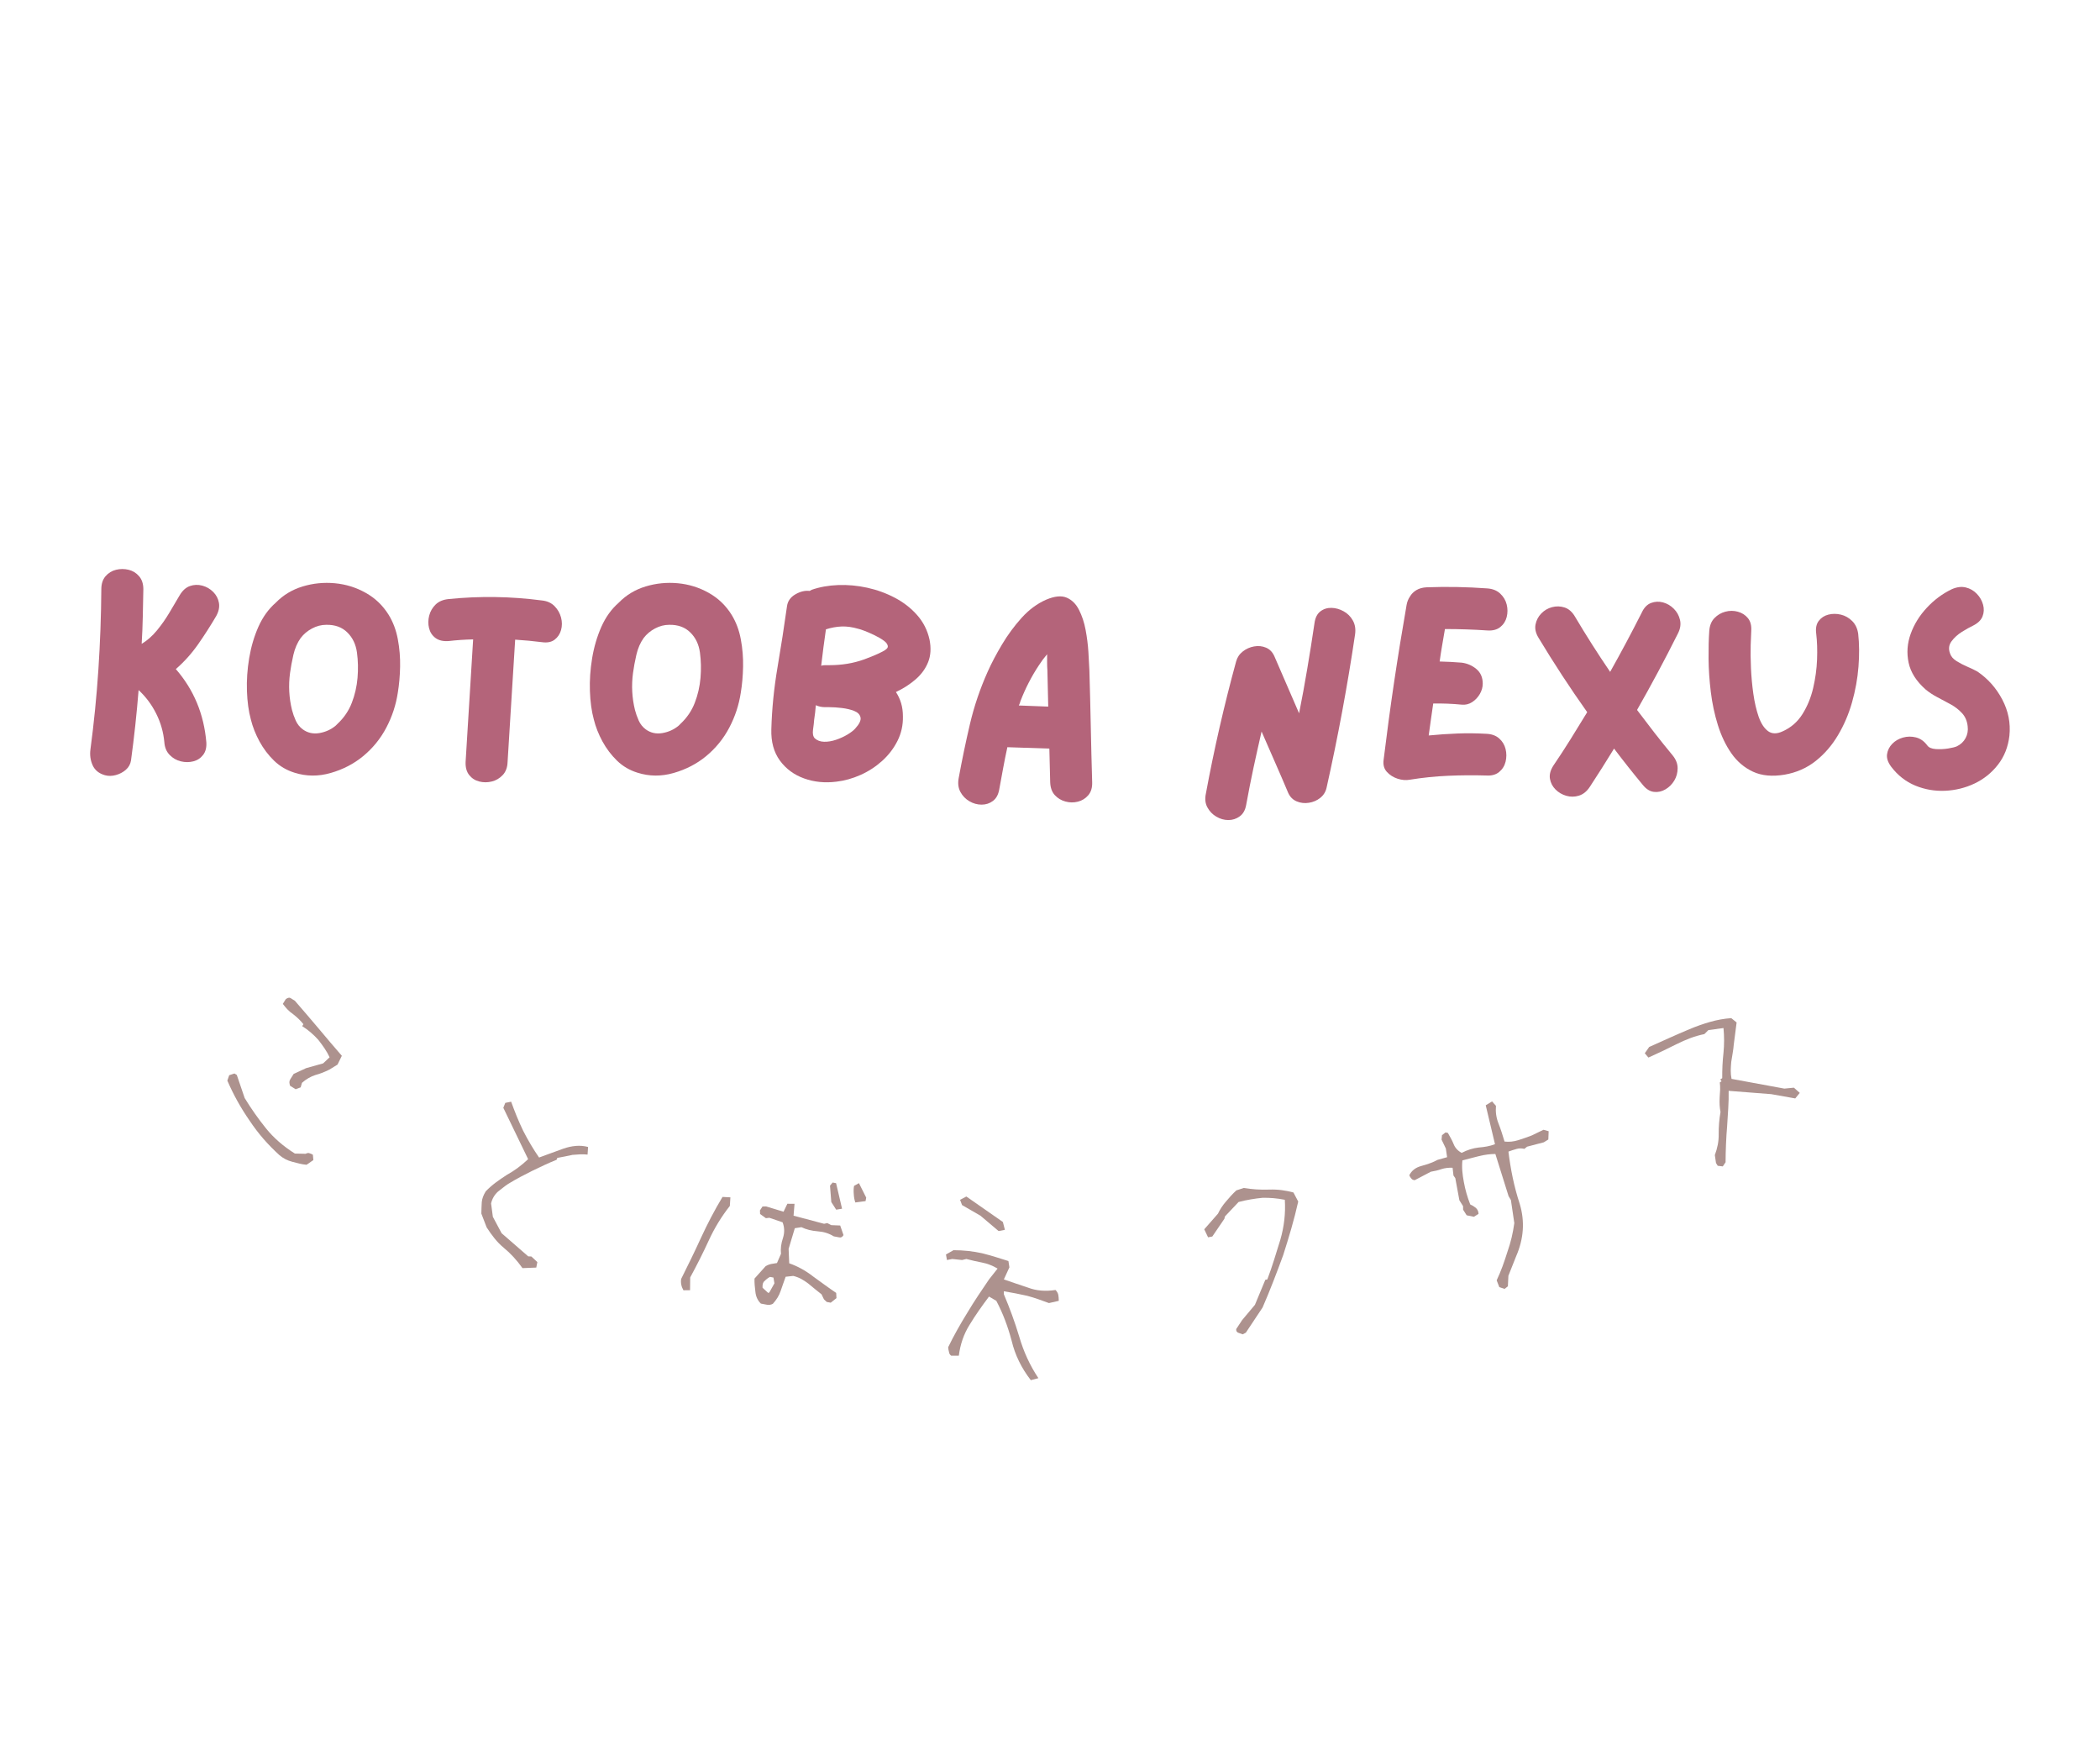 <svg xmlns="http://www.w3.org/2000/svg" xmlns:xlink="http://www.w3.org/1999/xlink" width="940" zoomAndPan="magnify" viewBox="0 0 705 591" height="788" preserveAspectRatio="xMidYMid meet" version="1.0"><defs><g/></defs><g fill="#b4647a" fill-opacity="1"><g transform="translate(25.562, 266.216)"><g><path d="M 47 -59.406 C 45.125 -56.207 43.102 -53.055 40.938 -49.953 C 38.77 -46.859 36.281 -44.086 33.469 -41.641 C 39.477 -34.742 42.891 -26.566 43.703 -17.109 C 43.828 -15.348 43.469 -13.922 42.625 -12.828 C 41.781 -11.734 40.68 -11.016 39.328 -10.672 C 37.984 -10.328 36.594 -10.328 35.156 -10.672 C 33.719 -11.016 32.461 -11.734 31.391 -12.828 C 30.328 -13.922 29.734 -15.348 29.609 -17.109 C 29.297 -20.492 28.383 -23.688 26.875 -26.688 C 25.375 -29.695 23.406 -32.332 20.969 -34.594 C 20.332 -26.633 19.484 -18.77 18.422 -11 C 18.234 -9.75 17.656 -8.695 16.688 -7.844 C 15.719 -7 14.586 -6.406 13.297 -6.062 C 12.016 -5.719 10.812 -5.703 9.688 -6.016 C 7.676 -6.578 6.297 -7.688 5.547 -9.344 C 4.797 -11.008 4.547 -12.781 4.797 -14.656 C 5.984 -23.562 6.875 -32.508 7.469 -41.5 C 8.062 -50.488 8.391 -59.469 8.453 -68.438 C 8.453 -70.25 8.922 -71.703 9.859 -72.797 C 10.805 -73.898 11.984 -74.625 13.391 -74.969 C 14.805 -75.312 16.219 -75.312 17.625 -74.969 C 19.031 -74.625 20.203 -73.898 21.141 -72.797 C 22.086 -71.703 22.562 -70.25 22.562 -68.438 C 22.5 -65.363 22.438 -62.305 22.375 -59.266 C 22.312 -56.223 22.188 -53.172 22 -50.109 C 23.875 -51.234 25.594 -52.75 27.156 -54.656 C 28.727 -56.57 30.141 -58.594 31.391 -60.719 C 32.648 -62.852 33.781 -64.766 34.781 -66.453 C 35.719 -68.023 36.859 -69.047 38.203 -69.516 C 39.555 -69.984 40.938 -70.031 42.344 -69.656 C 43.758 -69.281 44.984 -68.57 46.016 -67.531 C 47.047 -66.5 47.688 -65.281 47.938 -63.875 C 48.188 -62.469 47.875 -60.977 47 -59.406 Z M 47 -59.406 "/></g></g></g><g fill="#b4647a" fill-opacity="1"><g transform="translate(78.198, 266.216)"><g><path d="M 52.266 -59.875 C 53.766 -57.438 54.797 -54.695 55.359 -51.656 C 55.93 -48.613 56.188 -45.539 56.125 -42.438 C 56.062 -39.332 55.805 -36.438 55.359 -33.75 C 54.734 -29.613 53.445 -25.695 51.5 -22 C 49.562 -18.301 46.961 -15.102 43.703 -12.406 C 40.578 -9.832 36.945 -7.953 32.812 -6.766 C 28.676 -5.578 24.633 -5.609 20.688 -6.859 C 18.051 -7.672 15.758 -9.016 13.812 -10.891 C 11.875 -12.773 10.242 -14.926 8.922 -17.344 C 7.609 -19.758 6.641 -22.219 6.016 -24.719 C 5.266 -27.477 4.828 -30.66 4.703 -34.266 C 4.578 -37.867 4.828 -41.551 5.453 -45.312 C 6.078 -49.07 7.109 -52.578 8.547 -55.828 C 9.992 -59.086 11.938 -61.785 14.375 -63.922 C 16.883 -66.492 19.895 -68.312 23.406 -69.375 C 26.914 -70.438 30.52 -70.797 34.219 -70.453 C 37.914 -70.109 41.359 -69.039 44.547 -67.25 C 47.742 -65.469 50.316 -63.008 52.266 -59.875 Z M 35.156 -23.312 C 37.289 -25.312 38.875 -27.645 39.906 -30.312 C 40.938 -32.977 41.578 -35.766 41.828 -38.672 C 42.078 -41.586 42.016 -44.426 41.641 -47.188 C 41.266 -49.945 40.18 -52.203 38.391 -53.953 C 36.609 -55.711 34.242 -56.562 31.297 -56.5 C 29.672 -56.5 28.086 -56.086 26.547 -55.266 C 25.016 -54.453 23.75 -53.391 22.75 -52.078 C 21.625 -50.504 20.805 -48.617 20.297 -46.422 C 19.797 -44.234 19.422 -42.203 19.172 -40.328 C 18.609 -36.129 18.828 -31.992 19.828 -27.922 C 20.141 -26.723 20.562 -25.531 21.094 -24.344 C 21.633 -23.156 22.406 -22.188 23.406 -21.438 C 25.031 -20.238 26.891 -19.812 28.984 -20.156 C 31.086 -20.508 32.926 -21.344 34.5 -22.656 C 34.688 -22.844 34.906 -23.062 35.156 -23.312 Z M 35.156 -23.312 "/></g></g></g><g fill="#b4647a" fill-opacity="1"><g transform="translate(139.105, 266.216)"><g><path d="M 42.859 -64.672 C 44.617 -64.484 46.031 -63.836 47.094 -62.734 C 48.156 -61.641 48.875 -60.375 49.25 -58.938 C 49.625 -57.5 49.625 -56.102 49.25 -54.75 C 48.875 -53.406 48.156 -52.328 47.094 -51.516 C 46.031 -50.703 44.617 -50.422 42.859 -50.672 C 39.922 -51.047 36.914 -51.328 33.844 -51.516 C 33.406 -44.617 32.977 -37.754 32.562 -30.922 C 32.156 -24.098 31.734 -17.27 31.297 -10.438 C 31.234 -8.613 30.688 -7.156 29.656 -6.062 C 28.625 -4.969 27.398 -4.25 25.984 -3.906 C 24.578 -3.562 23.18 -3.562 21.797 -3.906 C 20.422 -4.25 19.297 -4.969 18.422 -6.062 C 17.547 -7.156 17.141 -8.613 17.203 -10.438 C 17.641 -17.27 18.062 -24.129 18.469 -31.016 C 18.875 -37.91 19.297 -44.773 19.734 -51.609 C 16.922 -51.547 14.164 -51.359 11.469 -51.047 C 9.645 -50.922 8.188 -51.266 7.094 -52.078 C 6 -52.891 5.281 -53.984 4.938 -55.359 C 4.594 -56.742 4.609 -58.156 4.984 -59.594 C 5.359 -61.039 6.078 -62.281 7.141 -63.312 C 8.203 -64.344 9.645 -64.953 11.469 -65.141 C 21.938 -66.203 32.398 -66.047 42.859 -64.672 Z M 42.859 -64.672 "/></g></g></g><g fill="#b4647a" fill-opacity="1"><g transform="translate(193.339, 266.216)"><g><path d="M 52.266 -59.875 C 53.766 -57.438 54.797 -54.695 55.359 -51.656 C 55.93 -48.613 56.188 -45.539 56.125 -42.438 C 56.062 -39.332 55.805 -36.438 55.359 -33.75 C 54.734 -29.613 53.445 -25.695 51.5 -22 C 49.562 -18.301 46.961 -15.102 43.703 -12.406 C 40.578 -9.832 36.945 -7.953 32.812 -6.766 C 28.676 -5.578 24.633 -5.609 20.688 -6.859 C 18.051 -7.672 15.758 -9.016 13.812 -10.891 C 11.875 -12.773 10.242 -14.926 8.922 -17.344 C 7.609 -19.758 6.641 -22.219 6.016 -24.719 C 5.266 -27.477 4.828 -30.66 4.703 -34.266 C 4.578 -37.867 4.828 -41.551 5.453 -45.312 C 6.078 -49.07 7.109 -52.578 8.547 -55.828 C 9.992 -59.086 11.938 -61.785 14.375 -63.922 C 16.883 -66.492 19.895 -68.312 23.406 -69.375 C 26.914 -70.438 30.52 -70.797 34.219 -70.453 C 37.914 -70.109 41.359 -69.039 44.547 -67.25 C 47.742 -65.469 50.316 -63.008 52.266 -59.875 Z M 35.156 -23.312 C 37.289 -25.312 38.875 -27.645 39.906 -30.312 C 40.938 -32.977 41.578 -35.766 41.828 -38.672 C 42.078 -41.586 42.016 -44.426 41.641 -47.188 C 41.266 -49.945 40.18 -52.203 38.391 -53.953 C 36.609 -55.711 34.242 -56.562 31.297 -56.5 C 29.672 -56.5 28.086 -56.086 26.547 -55.266 C 25.016 -54.453 23.75 -53.391 22.75 -52.078 C 21.625 -50.504 20.805 -48.617 20.297 -46.422 C 19.797 -44.234 19.422 -42.203 19.172 -40.328 C 18.609 -36.129 18.828 -31.992 19.828 -27.922 C 20.141 -26.723 20.562 -25.531 21.094 -24.344 C 21.633 -23.156 22.406 -22.188 23.406 -21.438 C 25.031 -20.238 26.891 -19.812 28.984 -20.156 C 31.086 -20.508 32.926 -21.344 34.5 -22.656 C 34.688 -22.844 34.906 -23.062 35.156 -23.312 Z M 35.156 -23.312 "/></g></g></g><g fill="#b4647a" fill-opacity="1"><g transform="translate(254.246, 266.216)"><g><path d="M 57.812 -51.516 C 58.375 -48.691 58.219 -46.18 57.344 -43.984 C 56.469 -41.797 55.07 -39.867 53.156 -38.203 C 51.25 -36.547 49.039 -35.125 46.531 -33.938 C 47.281 -32.801 47.859 -31.562 48.266 -30.219 C 48.672 -28.875 48.875 -27.383 48.875 -25.75 C 48.938 -22.812 48.328 -20.07 47.047 -17.531 C 45.766 -14.988 44.039 -12.742 41.875 -10.797 C 39.719 -8.859 37.305 -7.297 34.641 -6.109 C 31.973 -4.922 29.297 -4.172 26.609 -3.859 C 22.723 -3.359 19.086 -3.719 15.703 -4.938 C 12.316 -6.156 9.602 -8.16 7.562 -10.953 C 5.531 -13.742 4.578 -17.238 4.703 -21.438 C 4.891 -28.258 5.578 -35.164 6.766 -42.156 C 7.953 -49.145 9.02 -56.023 9.969 -62.797 C 10.219 -64.484 11.156 -65.797 12.781 -66.734 C 14.414 -67.68 16.016 -68.062 17.578 -67.875 C 17.828 -68 18.047 -68.125 18.234 -68.25 C 20.93 -69.188 23.891 -69.719 27.109 -69.844 C 30.336 -69.969 33.598 -69.672 36.891 -68.953 C 40.18 -68.234 43.285 -67.102 46.203 -65.562 C 49.117 -64.031 51.609 -62.086 53.672 -59.734 C 55.742 -57.391 57.125 -54.648 57.812 -51.516 Z M 33.844 -55.172 C 31.895 -55.742 30.055 -56 28.328 -55.938 C 26.609 -55.875 24.844 -55.555 23.031 -54.984 C 22.719 -52.922 22.438 -50.883 22.188 -48.875 C 21.938 -46.875 21.688 -44.836 21.438 -42.766 C 21.875 -42.891 22.312 -42.953 22.75 -42.953 C 23.125 -42.953 23.625 -42.953 24.25 -42.953 C 26.258 -42.953 28.234 -43.109 30.172 -43.422 C 32.117 -43.734 34.062 -44.238 36 -44.938 C 36.5 -45.125 37.375 -45.469 38.625 -45.969 C 39.883 -46.469 41.047 -47 42.109 -47.562 C 43.172 -48.125 43.734 -48.625 43.797 -49.062 C 43.859 -49.758 43.453 -50.438 42.578 -51.094 C 41.703 -51.75 40.648 -52.375 39.422 -52.969 C 38.203 -53.562 37.062 -54.062 36 -54.469 C 34.938 -54.875 34.219 -55.109 33.844 -55.172 Z M 32.812 -21.625 C 34.25 -23.188 34.859 -24.453 34.641 -25.422 C 34.422 -26.398 33.711 -27.125 32.516 -27.594 C 31.328 -28.062 29.945 -28.391 28.375 -28.578 C 26.812 -28.766 25.406 -28.859 24.156 -28.859 C 23.594 -28.859 23.125 -28.859 22.75 -28.859 C 21.625 -28.859 20.586 -29.078 19.641 -29.516 C 19.578 -28.703 19.5 -27.883 19.406 -27.062 C 19.312 -26.25 19.203 -25.438 19.078 -24.625 C 19.016 -23.75 18.891 -22.648 18.703 -21.328 C 18.516 -20.016 18.703 -19.047 19.266 -18.422 C 20.078 -17.672 21.125 -17.281 22.406 -17.25 C 23.695 -17.219 25.031 -17.438 26.406 -17.906 C 27.789 -18.375 29.062 -18.953 30.219 -19.641 C 31.375 -20.336 32.238 -21 32.812 -21.625 Z M 32.812 -21.625 "/></g></g></g><g fill="#b4647a" fill-opacity="1"><g transform="translate(317.033, 266.216)"><g><path d="M 48.688 -41.266 C 48.875 -34.992 49.031 -28.723 49.156 -22.453 C 49.281 -16.191 49.438 -9.93 49.625 -3.672 C 49.688 -1.848 49.25 -0.391 48.312 0.703 C 47.375 1.797 46.211 2.516 44.828 2.859 C 43.453 3.211 42.062 3.195 40.656 2.812 C 39.25 2.438 38.055 1.719 37.078 0.656 C 36.109 -0.406 35.594 -1.848 35.531 -3.672 C 35.469 -5.547 35.422 -7.422 35.391 -9.297 C 35.359 -11.18 35.312 -13.066 35.25 -14.953 L 21.156 -15.422 C 20.645 -13.098 20.172 -10.742 19.734 -8.359 C 19.297 -5.984 18.859 -3.602 18.422 -1.219 C 18.109 0.531 17.398 1.812 16.297 2.625 C 15.203 3.445 13.938 3.859 12.5 3.859 C 11.062 3.859 9.695 3.477 8.406 2.719 C 7.125 1.969 6.125 0.938 5.406 -0.375 C 4.688 -1.688 4.484 -3.223 4.797 -4.984 C 5.922 -11.117 7.188 -17.191 8.594 -23.203 C 10.008 -29.223 12 -35.086 14.562 -40.797 C 15.82 -43.617 17.422 -46.656 19.359 -49.906 C 21.305 -53.164 23.516 -56.16 25.984 -58.891 C 28.461 -61.617 31.207 -63.641 34.219 -64.953 C 37.039 -66.141 39.328 -66.359 41.078 -65.609 C 42.828 -64.859 44.203 -63.492 45.203 -61.516 C 46.211 -59.547 46.953 -57.305 47.422 -54.797 C 47.891 -52.297 48.203 -49.82 48.359 -47.375 C 48.516 -44.926 48.625 -42.891 48.688 -41.266 Z M 25.562 -30.922 C 25.5 -30.672 25.422 -30.422 25.328 -30.172 C 25.234 -29.922 25.125 -29.672 25 -29.422 C 26.695 -29.359 28.359 -29.297 29.984 -29.234 C 31.617 -29.172 33.25 -29.109 34.875 -29.047 C 34.812 -31.047 34.766 -33.062 34.734 -35.094 C 34.703 -37.133 34.656 -39.191 34.594 -41.266 C 34.531 -42.078 34.5 -42.938 34.5 -43.844 C 34.5 -44.758 34.5 -45.688 34.5 -46.625 C 33.438 -45.375 32.523 -44.148 31.766 -42.953 C 30.516 -41.078 29.375 -39.133 28.344 -37.125 C 27.312 -35.125 26.383 -33.055 25.562 -30.922 Z M 25.562 -30.922 "/></g></g></g><g fill="#b4647a" fill-opacity="1"><g transform="translate(371.361, 266.216)"><g/></g></g><g fill="#b4647a" fill-opacity="1"><g transform="translate(399.935, 266.216)"><g><path d="M 41.359 -57.062 C 41.609 -58.875 42.266 -60.188 43.328 -61 C 44.398 -61.82 45.641 -62.219 47.047 -62.188 C 48.453 -62.156 49.812 -61.773 51.125 -61.047 C 52.445 -60.328 53.484 -59.297 54.234 -57.953 C 54.984 -56.609 55.234 -55.055 54.984 -53.297 C 52.422 -36.004 49.227 -18.832 45.406 -1.781 C 45.094 -0.406 44.383 0.719 43.281 1.594 C 42.188 2.469 40.914 3.016 39.469 3.234 C 38.031 3.461 36.672 3.305 35.391 2.766 C 34.109 2.234 33.156 1.281 32.531 -0.094 C 31.082 -3.539 29.602 -6.973 28.094 -10.391 C 26.594 -13.805 25.094 -17.238 23.594 -20.688 C 22.656 -16.602 21.742 -12.508 20.859 -8.406 C 19.984 -4.301 19.172 -0.18 18.422 3.953 C 18.109 5.703 17.383 6.984 16.25 7.797 C 15.125 8.617 13.859 9.031 12.453 9.031 C 11.047 9.031 9.695 8.648 8.406 7.891 C 7.125 7.141 6.125 6.102 5.406 4.781 C 4.688 3.469 4.516 1.938 4.891 0.188 C 7.648 -14.727 11.035 -29.52 15.047 -44.188 C 15.422 -45.562 16.172 -46.688 17.297 -47.562 C 18.422 -48.438 19.688 -49 21.094 -49.25 C 22.508 -49.5 23.844 -49.359 25.094 -48.828 C 26.352 -48.297 27.297 -47.312 27.922 -45.875 L 36.188 -26.797 C 37.188 -31.805 38.109 -36.832 38.953 -41.875 C 39.805 -46.914 40.609 -51.977 41.359 -57.062 Z M 41.359 -57.062 "/></g></g></g><g fill="#b4647a" fill-opacity="1"><g transform="translate(459.714, 266.216)"><g><path d="M 39.203 -19.922 C 41.016 -19.859 42.469 -19.344 43.562 -18.375 C 44.664 -17.406 45.391 -16.211 45.734 -14.797 C 46.078 -13.391 46.078 -11.977 45.734 -10.562 C 45.391 -9.156 44.664 -8 43.562 -7.094 C 42.469 -6.188 41.016 -5.797 39.203 -5.922 C 34.941 -6.047 30.676 -6.016 26.406 -5.828 C 22.145 -5.641 17.883 -5.203 13.625 -4.516 C 12.312 -4.266 10.93 -4.375 9.484 -4.844 C 8.047 -5.312 6.844 -6.078 5.875 -7.141 C 4.906 -8.203 4.547 -9.582 4.797 -11.281 C 5.859 -19.988 7.031 -28.664 8.312 -37.312 C 9.602 -45.969 11 -54.586 12.5 -63.172 C 12.688 -64.234 13.062 -65.172 13.625 -65.984 C 14.125 -66.859 14.844 -67.578 15.781 -68.141 C 16.727 -68.711 17.891 -69.031 19.266 -69.094 C 26.035 -69.344 32.805 -69.219 39.578 -68.719 C 41.391 -68.594 42.844 -68.008 43.938 -66.969 C 45.039 -65.938 45.766 -64.711 46.109 -63.297 C 46.453 -61.891 46.453 -60.5 46.109 -59.125 C 45.766 -57.75 45.039 -56.617 43.938 -55.734 C 42.844 -54.859 41.391 -54.484 39.578 -54.609 C 34.941 -54.922 30.207 -55.078 25.375 -55.078 C 25.062 -53.266 24.75 -51.445 24.438 -49.625 C 24.125 -47.812 23.844 -46 23.594 -44.188 C 26.164 -44.125 28.641 -43.992 31.016 -43.797 C 32.898 -43.547 34.547 -42.828 35.953 -41.641 C 37.359 -40.453 38.062 -38.82 38.062 -36.75 C 38.062 -35.562 37.734 -34.398 37.078 -33.266 C 36.422 -32.141 35.562 -31.234 34.5 -30.547 C 33.438 -29.859 32.273 -29.578 31.016 -29.703 C 27.816 -30.016 24.625 -30.141 21.438 -30.078 C 21.188 -28.328 20.93 -26.555 20.672 -24.766 C 20.422 -22.984 20.172 -21.18 19.922 -19.359 C 23.117 -19.672 26.316 -19.891 29.516 -20.016 C 32.711 -20.141 35.941 -20.109 39.203 -19.922 Z M 39.203 -19.922 "/></g></g></g><g fill="#b4647a" fill-opacity="1"><g transform="translate(510.752, 266.216)"><g><path d="M 40.422 -60.625 C 41.172 -62.258 42.203 -63.328 43.516 -63.828 C 44.836 -64.328 46.188 -64.391 47.562 -64.016 C 48.938 -63.641 50.141 -62.93 51.172 -61.891 C 52.211 -60.859 52.906 -59.609 53.25 -58.141 C 53.594 -56.672 53.359 -55.148 52.547 -53.578 C 48.223 -44.93 43.648 -36.379 38.828 -27.922 C 40.766 -25.348 42.719 -22.789 44.688 -20.25 C 46.664 -17.719 48.691 -15.195 50.766 -12.688 C 51.891 -11.312 52.453 -9.867 52.453 -8.359 C 52.453 -6.859 52.078 -5.477 51.328 -4.219 C 50.578 -2.969 49.586 -1.984 48.359 -1.266 C 47.141 -0.547 45.852 -0.266 44.5 -0.422 C 43.156 -0.578 41.922 -1.344 40.797 -2.719 C 37.473 -6.727 34.242 -10.805 31.109 -14.953 C 28.422 -10.555 25.695 -6.258 22.938 -2.062 C 21.938 -0.562 20.727 0.406 19.312 0.844 C 17.906 1.281 16.492 1.297 15.078 0.891 C 13.672 0.484 12.469 -0.219 11.469 -1.219 C 10.469 -2.219 9.844 -3.406 9.594 -4.781 C 9.344 -6.164 9.719 -7.645 10.719 -9.219 C 12.719 -12.156 14.656 -15.129 16.531 -18.141 C 18.414 -21.148 20.27 -24.16 22.094 -27.172 C 19.207 -31.242 16.398 -35.363 13.672 -39.531 C 10.953 -43.695 8.305 -47.91 5.734 -52.172 C 4.797 -53.734 4.469 -55.219 4.75 -56.625 C 5.031 -58.039 5.672 -59.266 6.672 -60.297 C 7.672 -61.336 8.875 -62.047 10.281 -62.422 C 11.695 -62.797 13.094 -62.766 14.469 -62.328 C 15.852 -61.891 17.016 -60.883 17.953 -59.312 C 21.711 -52.977 25.66 -46.773 29.797 -40.703 C 33.492 -47.285 37.035 -53.926 40.422 -60.625 Z M 40.422 -60.625 "/></g></g></g><g fill="#b4647a" fill-opacity="1"><g transform="translate(568.84, 266.216)"><g><path d="M 54.984 -53.484 C 55.359 -50.098 55.391 -46.414 55.078 -42.438 C 54.766 -38.457 54.047 -34.477 52.922 -30.5 C 51.797 -26.52 50.211 -22.82 48.172 -19.406 C 46.141 -15.988 43.633 -13.102 40.656 -10.75 C 37.676 -8.406 34.211 -6.891 30.266 -6.203 C 26.129 -5.516 22.602 -5.844 19.688 -7.188 C 16.781 -8.539 14.367 -10.578 12.453 -13.297 C 10.547 -16.023 9.023 -19.191 7.891 -22.797 C 6.766 -26.398 5.969 -30.129 5.5 -33.984 C 5.031 -37.836 4.781 -41.551 4.75 -45.125 C 4.719 -48.695 4.797 -51.797 4.984 -54.422 C 5.109 -56.242 5.688 -57.688 6.719 -58.75 C 7.75 -59.812 8.969 -60.531 10.375 -60.906 C 11.789 -61.281 13.188 -61.281 14.562 -60.906 C 15.945 -60.531 17.078 -59.812 17.953 -58.75 C 18.828 -57.688 19.203 -56.242 19.078 -54.422 C 19.016 -53.484 18.953 -51.898 18.891 -49.672 C 18.828 -47.453 18.859 -44.898 18.984 -42.016 C 19.109 -39.129 19.375 -36.242 19.781 -33.359 C 20.188 -30.484 20.781 -27.914 21.562 -25.656 C 22.352 -23.406 23.406 -21.789 24.719 -20.812 C 26.039 -19.844 27.703 -19.832 29.703 -20.781 C 32.461 -22.031 34.656 -23.953 36.281 -26.547 C 37.914 -29.148 39.109 -32.051 39.859 -35.25 C 40.609 -38.445 41.047 -41.641 41.172 -44.828 C 41.297 -48.023 41.203 -50.91 40.891 -53.484 C 40.641 -55.305 40.922 -56.75 41.734 -57.812 C 42.547 -58.875 43.625 -59.578 44.969 -59.922 C 46.32 -60.266 47.719 -60.266 49.156 -59.922 C 50.602 -59.578 51.875 -58.859 52.969 -57.766 C 54.062 -56.672 54.734 -55.242 54.984 -53.484 Z M 54.984 -53.484 "/></g></g></g><g fill="#b4647a" fill-opacity="1"><g transform="translate(628.807, 266.216)"><g><path d="M 35.062 -40.797 C 38.57 -38.41 41.344 -35.289 43.375 -31.438 C 45.414 -27.582 46.219 -23.523 45.781 -19.266 C 45.344 -15.504 44.055 -12.258 41.922 -9.531 C 39.797 -6.812 37.18 -4.711 34.078 -3.234 C 30.973 -1.766 27.68 -0.953 24.203 -0.797 C 20.723 -0.641 17.383 -1.219 14.188 -2.531 C 11 -3.852 8.305 -5.957 6.109 -8.844 C 4.984 -10.344 4.516 -11.75 4.703 -13.062 C 4.891 -14.383 5.469 -15.547 6.438 -16.547 C 7.406 -17.547 8.609 -18.25 10.047 -18.656 C 11.492 -19.062 12.953 -19.078 14.422 -18.703 C 15.898 -18.328 17.172 -17.422 18.234 -15.984 C 18.734 -15.297 19.672 -14.898 21.047 -14.797 C 22.43 -14.703 23.812 -14.766 25.188 -14.984 C 26.57 -15.211 27.547 -15.453 28.109 -15.703 C 29.422 -16.328 30.406 -17.25 31.062 -18.469 C 31.719 -19.688 31.953 -21.02 31.766 -22.469 C 31.578 -24.219 30.953 -25.672 29.891 -26.828 C 28.828 -27.992 27.555 -28.984 26.078 -29.797 C 24.609 -30.609 23.117 -31.406 21.609 -32.188 C 20.109 -32.977 18.797 -33.844 17.672 -34.781 C 14.535 -37.539 12.625 -40.547 11.938 -43.797 C 11.25 -47.055 11.484 -50.285 12.641 -53.484 C 13.797 -56.68 15.598 -59.594 18.047 -62.219 C 20.492 -64.852 23.281 -66.926 26.406 -68.438 C 28.102 -69.188 29.672 -69.391 31.109 -69.047 C 32.555 -68.703 33.797 -67.992 34.828 -66.922 C 35.859 -65.859 36.562 -64.633 36.938 -63.25 C 37.312 -61.875 37.25 -60.562 36.75 -59.312 C 36.25 -58.062 35.188 -57.031 33.562 -56.219 C 32.488 -55.707 31.25 -55.016 29.844 -54.141 C 28.438 -53.266 27.273 -52.211 26.359 -50.984 C 25.453 -49.766 25.281 -48.406 25.844 -46.906 C 26.156 -45.906 26.891 -45.039 28.047 -44.312 C 29.211 -43.594 30.453 -42.953 31.766 -42.391 C 33.086 -41.828 34.188 -41.297 35.062 -40.797 Z M 35.062 -40.797 "/></g></g></g><g fill="#ad928e" fill-opacity="1"><g transform="translate(49.308, 364.717)"><g><path d="M 44.531 23.031 C 42.625 21.301 40.836 19.484 39.172 17.578 C 37.516 15.672 35.961 13.633 34.516 11.469 C 31.547 7.195 29.047 2.703 27.016 -2.016 L 27.641 -3.828 L 29.406 -4.406 L 30.188 -3.922 L 32.828 3.828 C 34.992 7.379 37.367 10.758 39.953 13.969 C 42.523 17.176 45.77 20.008 49.688 22.469 L 53.312 22.547 C 53.82 22.266 54.258 22.207 54.625 22.375 C 55.07 22.508 55.441 22.672 55.734 22.859 L 55.891 24.656 L 53.609 26.234 C 52.785 26.16 51.984 26.031 51.203 25.844 C 50.422 25.664 49.629 25.461 48.828 25.234 C 47.234 24.828 45.801 24.094 44.531 23.031 Z M 48.062 -0.297 C 47.938 -0.711 47.863 -1.094 47.844 -1.438 C 47.832 -1.781 47.93 -2.117 48.141 -2.453 C 48.348 -2.785 48.539 -3.094 48.719 -3.375 C 48.895 -3.664 49.078 -3.957 49.266 -4.25 L 53.469 -6.203 L 59.172 -7.797 L 61.344 -9.844 C 60.863 -10.875 60.297 -11.875 59.641 -12.844 C 58.984 -13.812 58.285 -14.766 57.547 -15.703 C 55.898 -17.535 54.098 -19.066 52.141 -20.297 L 52.547 -20.953 C 51.617 -22.129 50.461 -23.254 49.078 -24.328 C 48.336 -24.836 47.695 -25.379 47.156 -25.953 C 46.625 -26.523 46.117 -27.129 45.641 -27.766 L 46.625 -29.344 C 47.281 -29.852 47.828 -29.973 48.266 -29.703 C 48.453 -29.586 48.664 -29.453 48.906 -29.297 C 49.145 -29.148 49.406 -28.988 49.688 -28.812 C 51.039 -27.227 52.375 -25.68 53.688 -24.172 C 55 -22.66 56.301 -21.129 57.594 -19.578 C 58.926 -18.004 60.238 -16.445 61.531 -14.906 C 62.832 -13.363 64.141 -11.844 65.453 -10.344 L 64 -7.391 L 61.266 -5.703 C 60.484 -5.316 59.695 -4.969 58.906 -4.656 C 58.125 -4.352 57.328 -4.094 56.516 -3.875 C 54.922 -3.344 53.441 -2.477 52.078 -1.281 L 51.625 0.25 L 49.938 0.875 Z M 48.062 -0.297 "/></g></g></g><g fill="#ad928e" fill-opacity="1"><g transform="translate(126.176, 412.268)"><g><path d="M 49.234 13.375 C 47.316 10.688 45.238 8.426 43 6.594 C 41.852 5.645 40.801 4.578 39.844 3.391 C 38.895 2.203 38.008 0.961 37.188 -0.328 L 35.422 -4.922 C 35.441 -5.586 35.457 -6.234 35.469 -6.859 C 35.477 -7.484 35.508 -8.125 35.562 -8.781 C 35.664 -9.938 36.113 -11.148 36.906 -12.422 C 37.938 -13.484 39.047 -14.457 40.234 -15.344 C 41.43 -16.227 42.676 -17.086 43.969 -17.922 C 46.531 -19.336 48.914 -21.098 51.125 -23.203 L 42.797 -40.438 L 43.453 -42.094 L 45.422 -42.484 C 46.004 -40.867 46.625 -39.25 47.281 -37.625 C 47.945 -36.008 48.664 -34.391 49.438 -32.766 C 51.113 -29.492 52.898 -26.488 54.797 -23.75 C 56.148 -24.258 57.516 -24.758 58.891 -25.25 C 60.266 -25.738 61.625 -26.234 62.969 -26.734 C 64.363 -27.223 65.75 -27.523 67.125 -27.641 C 68.508 -27.766 69.883 -27.648 71.25 -27.297 L 71.078 -24.734 C 70.211 -24.828 69.363 -24.852 68.531 -24.812 C 67.695 -24.781 66.863 -24.723 66.031 -24.641 C 65.176 -24.473 64.32 -24.297 63.469 -24.109 C 62.613 -23.93 61.766 -23.77 60.922 -23.625 L 60.688 -23 C 59.312 -22.445 57.953 -21.859 56.609 -21.234 C 55.273 -20.609 53.906 -19.957 52.5 -19.281 C 51.145 -18.613 49.797 -17.922 48.453 -17.203 C 47.117 -16.484 45.781 -15.719 44.438 -14.906 C 43.863 -14.531 43.285 -14.109 42.703 -13.641 C 42.129 -13.18 41.551 -12.727 40.969 -12.281 C 39.812 -11.219 39.051 -9.906 38.688 -8.344 L 39.281 -3.859 L 42.219 1.656 L 51.156 9.422 L 52.219 9.469 L 54.219 11.344 L 53.859 13.188 Z M 49.234 13.375 "/></g></g></g><g fill="#ad928e" fill-opacity="1"><g transform="translate(210.533, 444.726)"><g><path d="M 18.906 -11.656 C 18.727 -11.977 18.582 -12.281 18.469 -12.562 C 18.352 -12.844 18.266 -13.133 18.203 -13.438 C 18.047 -14.133 18.031 -14.816 18.156 -15.484 C 19.258 -17.691 20.375 -19.953 21.5 -22.266 C 22.625 -24.578 23.727 -26.922 24.812 -29.297 C 25.883 -31.617 27.02 -33.926 28.219 -36.219 C 29.426 -38.52 30.695 -40.773 32.031 -42.984 L 34.672 -42.844 L 34.484 -39.953 C 31.68 -36.41 29.312 -32.523 27.375 -28.297 C 25.508 -24.234 23.441 -20.117 21.172 -15.953 L 21.125 -11.672 Z M 44.891 -7.188 C 43.828 -8.238 43.219 -9.555 43.062 -11.141 C 42.969 -11.848 42.891 -12.578 42.828 -13.328 C 42.766 -14.086 42.742 -14.836 42.766 -15.578 L 46.469 -19.703 C 47.008 -20.055 47.629 -20.312 48.328 -20.469 C 48.641 -20.52 48.957 -20.57 49.281 -20.625 C 49.602 -20.688 49.945 -20.742 50.312 -20.797 L 51.656 -23.891 C 51.469 -25.586 51.695 -27.379 52.344 -29.266 C 52.895 -31.055 52.844 -32.789 52.188 -34.469 L 47.75 -35.984 L 46.594 -35.844 L 44.641 -37.25 L 44.594 -38.469 L 45.453 -39.766 L 46.656 -39.797 L 52.516 -38.016 L 53.797 -40.688 L 56.203 -40.672 L 55.875 -36.688 L 66.125 -33.969 L 67.203 -34.203 L 68.531 -33.516 L 71.531 -33.391 L 72.641 -30.172 C 72.285 -29.547 71.832 -29.285 71.281 -29.391 C 71.008 -29.441 70.707 -29.5 70.375 -29.562 C 70.039 -29.625 69.707 -29.688 69.375 -29.75 C 67.781 -30.738 65.992 -31.301 64.016 -31.438 C 61.922 -31.602 60.086 -32.066 58.516 -32.828 L 56.297 -32.484 L 54.219 -25.562 L 54.422 -20.703 C 55.859 -20.203 57.254 -19.578 58.609 -18.828 C 59.961 -18.078 61.266 -17.211 62.516 -16.234 C 63.836 -15.297 65.125 -14.363 66.375 -13.438 C 67.633 -12.52 68.906 -11.629 70.188 -10.766 L 70.281 -9.016 L 68.359 -7.484 L 67.016 -7.734 L 66.078 -8.609 L 65.266 -10.297 C 64.516 -10.898 63.766 -11.5 63.016 -12.094 C 62.273 -12.695 61.555 -13.289 60.859 -13.875 C 60.066 -14.488 59.254 -15.02 58.422 -15.469 C 57.586 -15.914 56.703 -16.25 55.766 -16.469 L 53.219 -16.188 C 52.945 -15.383 52.664 -14.594 52.375 -13.812 C 52.094 -13.031 51.816 -12.238 51.547 -11.438 C 51.273 -10.625 50.914 -9.859 50.469 -9.141 C 50.02 -8.422 49.504 -7.742 48.922 -7.109 C 48.285 -6.773 47.633 -6.672 46.969 -6.797 C 46.582 -6.867 46.238 -6.93 45.938 -6.984 C 45.633 -7.047 45.285 -7.113 44.891 -7.188 Z M 47.75 -10.938 L 49.453 -13.984 L 49.125 -15.922 L 47.969 -16.141 C 47.32 -15.805 46.719 -15.348 46.156 -14.766 C 45.613 -14.359 45.383 -13.602 45.469 -12.5 L 47.375 -10.75 Z M 70.188 -38.703 L 68.547 -41.266 L 68.109 -46.766 L 68.984 -47.812 L 70.156 -47.594 L 72.156 -39.031 Z M 76.609 -41.125 C 76.316 -41.977 76.145 -42.895 76.094 -43.875 C 76 -44.938 76.031 -45.879 76.188 -46.703 L 77.828 -47.609 L 80.266 -42.75 L 80.047 -41.578 Z M 76.609 -41.125 "/></g></g></g><g fill="#ad928e" fill-opacity="1"><g transform="translate(299.73, 460.965)"><g><path d="M 46.328 2.281 C 44.754 0.25 43.43 -1.863 42.359 -4.062 C 41.285 -6.258 40.469 -8.539 39.906 -10.906 C 39.281 -13.27 38.547 -15.566 37.703 -17.797 C 36.859 -20.023 35.875 -22.207 34.75 -24.344 L 32.297 -25.781 C 31.109 -24.207 29.961 -22.629 28.859 -21.047 C 27.766 -19.473 26.738 -17.895 25.781 -16.312 C 23.863 -13.27 22.656 -9.805 22.156 -5.922 L 19.609 -5.922 C 19.16 -6.254 18.91 -6.676 18.859 -7.188 C 18.68 -7.801 18.594 -8.336 18.594 -8.797 C 19.551 -10.766 20.566 -12.707 21.641 -14.625 C 22.711 -16.539 23.844 -18.457 25.031 -20.375 C 26.207 -22.344 27.414 -24.258 28.656 -26.125 C 29.895 -27.988 31.109 -29.789 32.297 -31.531 L 35.172 -35.172 C 33.484 -36.18 31.734 -36.859 29.922 -37.203 C 29.023 -37.367 28.156 -37.551 27.312 -37.75 C 26.469 -37.945 25.594 -38.16 24.688 -38.391 L 23.25 -38.047 L 19.953 -38.391 L 18.172 -38.047 L 17.844 -39.906 L 20.375 -41.344 C 23.695 -41.344 26.879 -41.004 29.922 -40.328 C 31.504 -39.93 33.023 -39.508 34.484 -39.062 C 35.953 -38.613 37.395 -38.16 38.812 -37.703 L 39.141 -35.594 L 37.281 -31.531 C 38.633 -31.082 39.988 -30.617 41.344 -30.141 C 42.695 -29.66 44.078 -29.195 45.484 -28.75 C 48.191 -27.727 51.238 -27.473 54.625 -27.984 C 55.125 -27.473 55.43 -26.938 55.547 -26.375 C 55.598 -26.094 55.641 -25.781 55.672 -25.438 C 55.703 -25.102 55.719 -24.738 55.719 -24.344 L 52.422 -23.594 C 51.234 -24.039 50.035 -24.473 48.828 -24.891 C 47.617 -25.316 46.363 -25.703 45.062 -26.047 C 43.82 -26.328 42.551 -26.594 41.25 -26.844 C 39.957 -27.094 38.633 -27.332 37.281 -27.562 L 37.281 -26.547 C 38.238 -24.297 39.156 -21.973 40.031 -19.578 C 40.906 -17.18 41.707 -14.77 42.438 -12.344 C 43.906 -7.27 46.051 -2.617 48.875 1.609 Z M 35.516 -47.766 L 29.422 -52.922 L 23.25 -56.484 L 22.578 -58.25 L 24.688 -59.359 L 36.953 -50.812 L 37.625 -48.188 Z M 35.516 -47.766 "/></g></g></g><g fill="#ad928e" fill-opacity="1"><g transform="translate(389.833, 460.42)"><g><path d="M 27.391 -12.562 C 27.16 -12.645 26.922 -12.727 26.672 -12.812 C 26.422 -12.906 26.176 -12.988 25.938 -13.062 C 25.383 -13.25 25.129 -13.664 25.172 -14.312 L 27.172 -17.344 L 31.469 -22.469 L 34.953 -30.859 L 35.625 -30.984 C 36.469 -33.211 37.234 -35.438 37.922 -37.656 C 38.617 -39.883 39.305 -42.094 39.984 -44.281 C 41.273 -48.707 41.781 -53.188 41.5 -57.719 C 38.945 -58.219 36.441 -58.438 33.984 -58.375 C 32.734 -58.258 31.441 -58.086 30.109 -57.859 C 28.773 -57.641 27.395 -57.344 25.969 -56.969 L 21.391 -52.125 L 21.203 -51.328 L 17.156 -45.391 L 15.734 -45.125 L 14.453 -47.812 L 19.062 -53.062 C 19.383 -53.758 19.77 -54.445 20.219 -55.125 C 20.664 -55.812 21.164 -56.473 21.719 -57.109 C 22.281 -57.785 22.848 -58.438 23.422 -59.062 C 23.992 -59.688 24.598 -60.289 25.234 -60.875 L 27.672 -61.672 C 29.023 -61.461 30.426 -61.305 31.875 -61.203 C 33.332 -61.109 34.805 -61.086 36.297 -61.141 C 37.766 -61.191 39.16 -61.129 40.484 -60.953 C 41.816 -60.773 43.117 -60.516 44.391 -60.172 L 46 -57.125 C 45.312 -54.07 44.535 -51.047 43.672 -48.047 C 42.805 -45.047 41.898 -42.078 40.953 -39.141 C 39.898 -36.242 38.801 -33.328 37.656 -30.391 C 36.52 -27.453 35.312 -24.508 34.031 -21.562 L 28.422 -13.125 Z M 27.391 -12.562 "/></g></g></g><g fill="#ad928e" fill-opacity="1"><g transform="translate(478.547, 443.11)"><g><path d="M 26.578 -10.5 L 24.797 -11.078 L 23.906 -13.375 C 24.633 -14.926 25.289 -16.492 25.875 -18.078 C 26.457 -19.672 27.004 -21.289 27.516 -22.938 C 28.086 -24.562 28.562 -26.172 28.938 -27.766 C 29.312 -29.367 29.609 -30.973 29.828 -32.578 L 28.688 -40.312 L 27.906 -41.625 L 23.469 -55.781 C 21.77 -55.781 19.945 -55.547 18 -55.078 C 17.07 -54.836 16.141 -54.598 15.203 -54.359 C 14.266 -54.117 13.332 -53.875 12.406 -53.625 C 12.281 -52.414 12.27 -51.211 12.375 -50.016 C 12.477 -48.816 12.648 -47.598 12.891 -46.359 C 13.348 -43.816 14.062 -41.312 15.031 -38.844 C 15.75 -38.52 16.379 -38.133 16.922 -37.688 C 17.516 -37.125 17.812 -36.453 17.812 -35.672 L 16.266 -34.703 L 13.828 -35.203 L 12.641 -37.078 L 12.625 -38.266 L 11.391 -40.234 L 10.016 -47.688 L 9.406 -48.547 L 9.109 -51.156 C 7.754 -51.219 6.508 -51.066 5.375 -50.703 C 4.312 -50.328 3.125 -50.035 1.812 -49.828 L -3.609 -46.984 C -4.18 -47.055 -4.555 -47.242 -4.734 -47.547 C -5.004 -47.797 -5.234 -48.16 -5.422 -48.641 C -4.648 -50.203 -3.312 -51.238 -1.406 -51.75 C -0.406 -52.02 0.555 -52.32 1.484 -52.656 C 2.41 -52.988 3.273 -53.375 4.078 -53.812 L 7.266 -54.703 L 6.844 -57.609 L 5.406 -60.609 L 5.547 -62.094 L 6.734 -63.016 L 7.516 -62.859 C 7.859 -62.266 8.195 -61.66 8.531 -61.047 C 8.875 -60.43 9.18 -59.785 9.453 -59.109 C 9.941 -57.848 10.844 -56.863 12.156 -56.156 C 14.062 -57.145 15.973 -57.742 17.891 -57.953 C 18.828 -58.023 19.75 -58.145 20.656 -58.312 C 21.562 -58.477 22.457 -58.734 23.344 -59.078 L 20.234 -72.125 L 22.359 -73.422 L 23.672 -71.938 C 23.492 -69.914 23.758 -67.988 24.469 -66.156 C 24.863 -65.156 25.227 -64.145 25.562 -63.125 C 25.906 -62.113 26.234 -61.055 26.547 -59.953 C 28.066 -59.773 29.609 -59.93 31.172 -60.422 C 31.93 -60.66 32.68 -60.91 33.422 -61.172 C 34.172 -61.43 34.91 -61.703 35.641 -61.984 L 39.625 -63.906 L 41.359 -63.422 L 41.25 -60.641 L 39.734 -59.703 L 34.125 -58.234 L 33.219 -57.5 C 32.227 -57.719 31.352 -57.707 30.594 -57.469 C 30.102 -57.344 29.629 -57.203 29.172 -57.047 C 28.723 -56.898 28.285 -56.742 27.859 -56.578 C 28.203 -53.691 28.68 -50.766 29.297 -47.797 C 29.922 -44.836 30.707 -41.906 31.656 -39 C 33.414 -33.156 33 -27.273 30.406 -21.359 L 27.844 -14.906 L 27.672 -11.375 Z M 26.578 -10.5 "/></g></g></g><g fill="#ad928e" fill-opacity="1"><g transform="translate(562.506, 409.636)"><g><path d="M 15.859 -18.141 L 14.156 -18.344 L 13.578 -19.281 L 13.188 -21.938 C 13.613 -23.07 13.941 -24.223 14.172 -25.391 C 14.398 -26.555 14.504 -27.738 14.484 -28.938 C 14.453 -31.438 14.656 -33.926 15.094 -36.406 C 14.801 -37.82 14.707 -39.461 14.812 -41.328 C 14.895 -42.242 14.945 -43.102 14.969 -43.906 C 14.988 -44.719 14.953 -45.523 14.859 -46.328 L 15.438 -46.688 L 15.031 -47.344 L 15.672 -47.75 C 15.66 -49.145 15.688 -50.555 15.75 -51.984 C 15.82 -53.422 15.938 -54.852 16.094 -56.281 C 16.363 -59.039 16.363 -61.805 16.094 -64.578 L 11.031 -63.891 L 9.672 -62.547 C 8.078 -62.223 6.5 -61.77 4.938 -61.188 C 3.375 -60.602 1.812 -59.914 0.25 -59.125 C -1.32 -58.344 -2.883 -57.578 -4.438 -56.828 C -6 -56.086 -7.555 -55.367 -9.109 -54.672 L -10.328 -56.109 L -8.859 -58.219 C -6.566 -59.25 -4.305 -60.266 -2.078 -61.266 C 0.148 -62.266 2.395 -63.238 4.656 -64.188 C 6.977 -65.164 9.297 -65.984 11.609 -66.641 C 13.922 -67.305 16.285 -67.727 18.703 -67.906 L 20.5 -66.453 L 19.547 -59.062 C 19.473 -58.133 19.352 -57.191 19.188 -56.234 C 19.02 -55.273 18.859 -54.281 18.703 -53.25 C 18.609 -52.25 18.551 -51.281 18.531 -50.344 C 18.52 -49.406 18.609 -48.461 18.797 -47.516 L 36.531 -44.25 L 39.734 -44.562 L 41.703 -42.812 L 40.188 -40.953 L 32.109 -42.391 L 17.828 -43.5 C 17.859 -41.531 17.812 -39.555 17.688 -37.578 C 17.57 -35.609 17.445 -33.613 17.312 -31.594 C 17.145 -29.633 17.02 -27.629 16.938 -25.578 C 16.852 -23.535 16.805 -21.52 16.797 -19.531 Z M 15.859 -18.141 "/></g></g></g></svg>